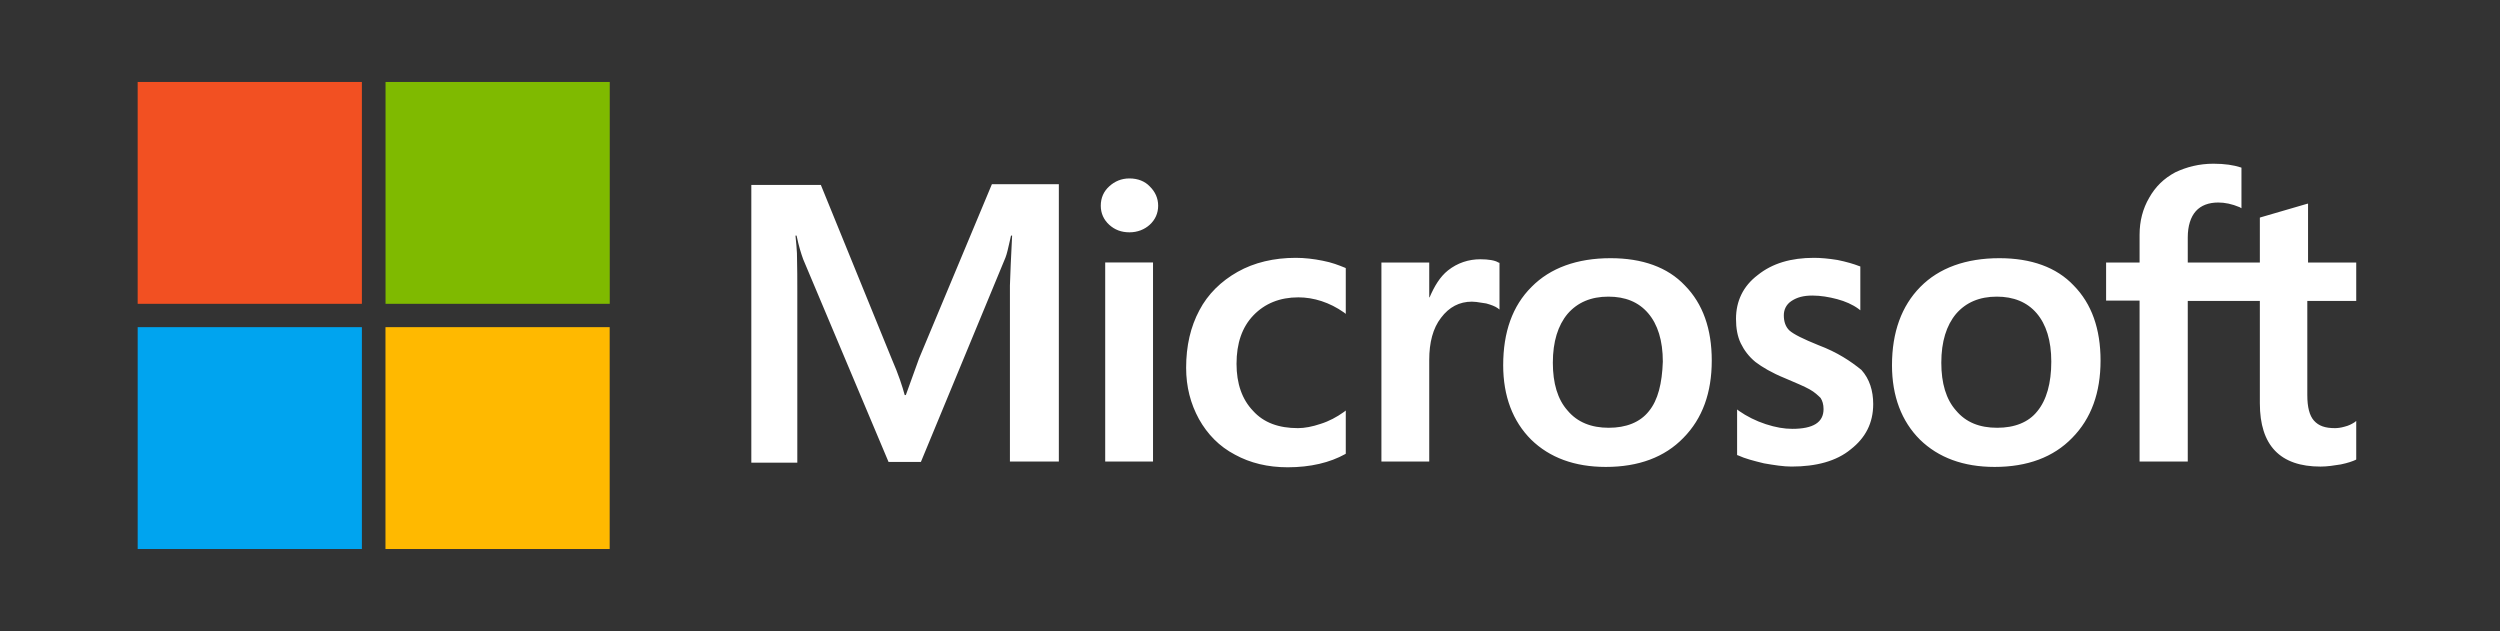 <svg width="313" height="79" viewBox="0 0 313 79" fill="none" xmlns="http://www.w3.org/2000/svg">
<rect x="0" y="0" width="313" height="79" fill="#333333" stroke="none"/>
<path fill-rule="evenodd" clip-rule="evenodd" d="M295 32.866V37.679H288.875V49.464C288.875 50.994 289.151 52.028 289.704 52.658C290.302 53.333 291.131 53.602 292.329 53.602C292.651 53.602 293.066 53.557 293.526 53.423C294.079 53.288 294.401 53.108 294.77 52.883L295 52.703V57.516L294.954 57.561C294.585 57.741 293.941 57.966 293.066 58.146C292.237 58.281 291.362 58.416 290.533 58.416C285.467 58.416 282.934 55.762 282.934 50.499V37.679H273.908V57.786H267.875V37.634H263.684V32.866H267.875V29.403C267.875 27.648 268.289 26.119 269.072 24.77C269.855 23.375 270.914 22.341 272.342 21.576C273.769 20.901 275.335 20.497 277.131 20.497C278.559 20.497 279.664 20.677 280.493 20.946L280.631 20.991V26.074L280.401 25.939C279.434 25.534 278.559 25.355 277.73 25.355C276.533 25.355 275.565 25.714 274.921 26.434C274.276 27.154 273.908 28.278 273.908 29.718V32.866H282.934V27.244L283.072 27.199L288.783 25.534L288.967 25.489V32.866H295ZM138.876 23.33C139.567 22.7 140.396 22.34 141.409 22.34C142.468 22.34 143.343 22.7 143.942 23.33C144.633 24.005 145.001 24.814 145.001 25.759C145.001 26.703 144.633 27.513 143.942 28.143C143.297 28.728 142.422 29.087 141.409 29.087C140.396 29.087 139.567 28.773 138.876 28.143C138.185 27.513 137.817 26.703 137.817 25.759C137.817 24.769 138.185 23.96 138.876 23.33ZM115.067 44.878L113.409 49.466H113.271C112.994 48.431 112.488 46.857 111.659 44.968L102.77 23.152H94.066V57.922H99.823V36.467C99.823 35.117 99.823 33.588 99.777 31.698C99.744 31.028 99.688 30.47 99.642 30.01C99.623 29.822 99.606 29.651 99.593 29.494H99.731C100.007 30.844 100.33 31.834 100.56 32.463L111.244 57.832H115.297L125.889 32.238C126.065 31.791 126.241 31.002 126.417 30.213C126.472 29.97 126.526 29.727 126.58 29.494H126.718C126.58 32.058 126.488 34.352 126.442 35.747V57.787H132.567V23.062H124.185L115.067 44.878ZM138.371 32.864H144.358V57.783H138.371V32.864ZM165.589 32.64C164.484 32.416 163.333 32.281 162.227 32.281C159.51 32.281 157.023 32.865 154.951 34.035C152.879 35.204 151.221 36.824 150.162 38.848C149.056 40.917 148.504 43.301 148.504 46.045C148.504 48.429 149.056 50.543 150.115 52.477C151.175 54.366 152.648 55.895 154.629 56.93C156.517 57.965 158.727 58.504 161.214 58.504C164.07 58.504 166.51 57.92 168.445 56.84L168.491 56.795V51.397L168.26 51.577C167.385 52.207 166.372 52.747 165.359 53.062C164.3 53.422 163.333 53.602 162.504 53.602C160.109 53.602 158.221 52.927 156.885 51.442C155.504 50.003 154.813 48.024 154.813 45.55C154.813 42.986 155.504 40.962 156.931 39.477C158.359 37.993 160.247 37.228 162.55 37.228C164.484 37.228 166.464 37.858 168.26 39.118L168.491 39.298V33.585L168.445 33.54L168.376 33.513C167.611 33.204 166.752 32.859 165.589 32.64ZM181.288 33.854C182.486 32.91 183.867 32.46 185.341 32.46C186.354 32.46 187.183 32.595 187.598 32.865L187.736 32.91V38.757L187.505 38.577C187.183 38.352 186.723 38.173 186.078 37.993C185.848 37.963 185.633 37.928 185.428 37.894L185.428 37.894C185.019 37.828 184.65 37.768 184.282 37.768C182.716 37.768 181.426 38.443 180.413 39.792C179.4 41.096 178.94 42.896 178.94 45.055V57.784H172.953V32.865H178.94V37.228H178.986C179.584 35.834 180.275 34.664 181.288 33.854ZM201.647 32.325C197.456 32.325 194.094 33.54 191.746 35.924C189.351 38.308 188.199 41.591 188.199 45.73C188.199 49.598 189.397 52.747 191.7 55.041C194.002 57.29 197.134 58.459 201.048 58.459C205.147 58.459 208.417 57.245 210.766 54.816C213.16 52.387 214.312 49.148 214.312 45.145C214.312 41.187 213.206 38.038 210.95 35.744C208.785 33.45 205.608 32.325 201.647 32.325ZM201.416 53.557C203.58 53.557 205.33 52.882 206.436 51.487C207.587 50.093 208.093 47.979 208.186 45.28C208.186 42.626 207.541 40.602 206.343 39.208C205.146 37.813 203.488 37.139 201.37 37.139C199.205 37.139 197.501 37.858 196.258 39.298C195.06 40.737 194.416 42.761 194.416 45.415C194.416 47.979 195.014 50.003 196.258 51.398C197.501 52.882 199.251 53.557 201.416 53.557ZM227.663 43.211C225.775 42.446 224.577 41.861 224.025 41.367C223.564 40.917 223.334 40.287 223.334 39.477C223.334 38.803 223.61 38.128 224.301 37.678C224.992 37.228 225.775 37.004 226.926 37.004C227.939 37.004 228.999 37.184 230.012 37.453C231.025 37.723 231.946 38.128 232.683 38.668L232.913 38.848V33.36L232.775 33.315C232.084 33.045 231.163 32.775 230.058 32.55C228.953 32.37 227.939 32.281 227.11 32.281C224.255 32.281 221.906 32.955 220.064 34.44C218.222 35.834 217.347 37.723 217.347 39.927C217.347 41.097 217.531 42.131 217.946 42.986C218.36 43.841 218.959 44.65 219.788 45.325C220.617 45.955 221.814 46.674 223.472 47.349C224.854 47.934 225.913 48.384 226.558 48.744C227.203 49.103 227.617 49.508 227.939 49.823C228.17 50.183 228.308 50.633 228.308 51.218C228.308 52.882 227.018 53.691 224.393 53.691C223.38 53.691 222.321 53.511 221.077 53.107C219.834 52.702 218.683 52.117 217.716 51.442L217.485 51.263V56.975L217.623 57.02C218.498 57.425 219.558 57.695 220.847 58.01C222.137 58.234 223.288 58.414 224.301 58.414C227.387 58.414 229.92 57.74 231.716 56.255C233.558 54.816 234.525 52.972 234.525 50.588C234.525 48.923 234.064 47.439 233.051 46.315C231.716 45.235 230.058 44.111 227.663 43.211ZM240.423 35.924C242.772 33.54 246.134 32.325 250.325 32.325C254.285 32.325 257.463 33.45 259.627 35.744C261.884 38.038 262.989 41.187 262.989 45.145C262.989 49.148 261.838 52.387 259.443 54.816C257.094 57.245 253.825 58.459 249.726 58.459C245.811 58.459 242.68 57.29 240.377 55.041C238.074 52.747 236.877 49.598 236.877 45.73C236.877 41.591 238.074 38.308 240.423 35.924ZM255.072 51.487C253.967 52.882 252.217 53.557 250.052 53.557C247.842 53.557 246.138 52.882 244.895 51.398C243.651 50.003 243.052 47.979 243.052 45.415C243.052 42.761 243.697 40.737 244.895 39.298C246.138 37.858 247.842 37.139 250.006 37.139C252.079 37.139 253.783 37.813 254.98 39.208C256.178 40.602 256.822 42.626 256.822 45.28C256.822 47.979 256.224 50.093 255.072 51.487Z" fill="white"/>
<path d="M17.236 10.263H45.307V38.038H17.236V10.263Z" fill="#F25022"/>
<path d="M48.269 10.263H76.34V38.038H48.269V10.263Z" fill="#7FBA00"/>
<path d="M17.237 40.96H45.308V68.736H17.237V40.96Z" fill="#00A4EF"/>
<path d="M48.261 40.96H76.332V68.736H48.261V40.96Z" fill="#FFB900"/>
</svg>

